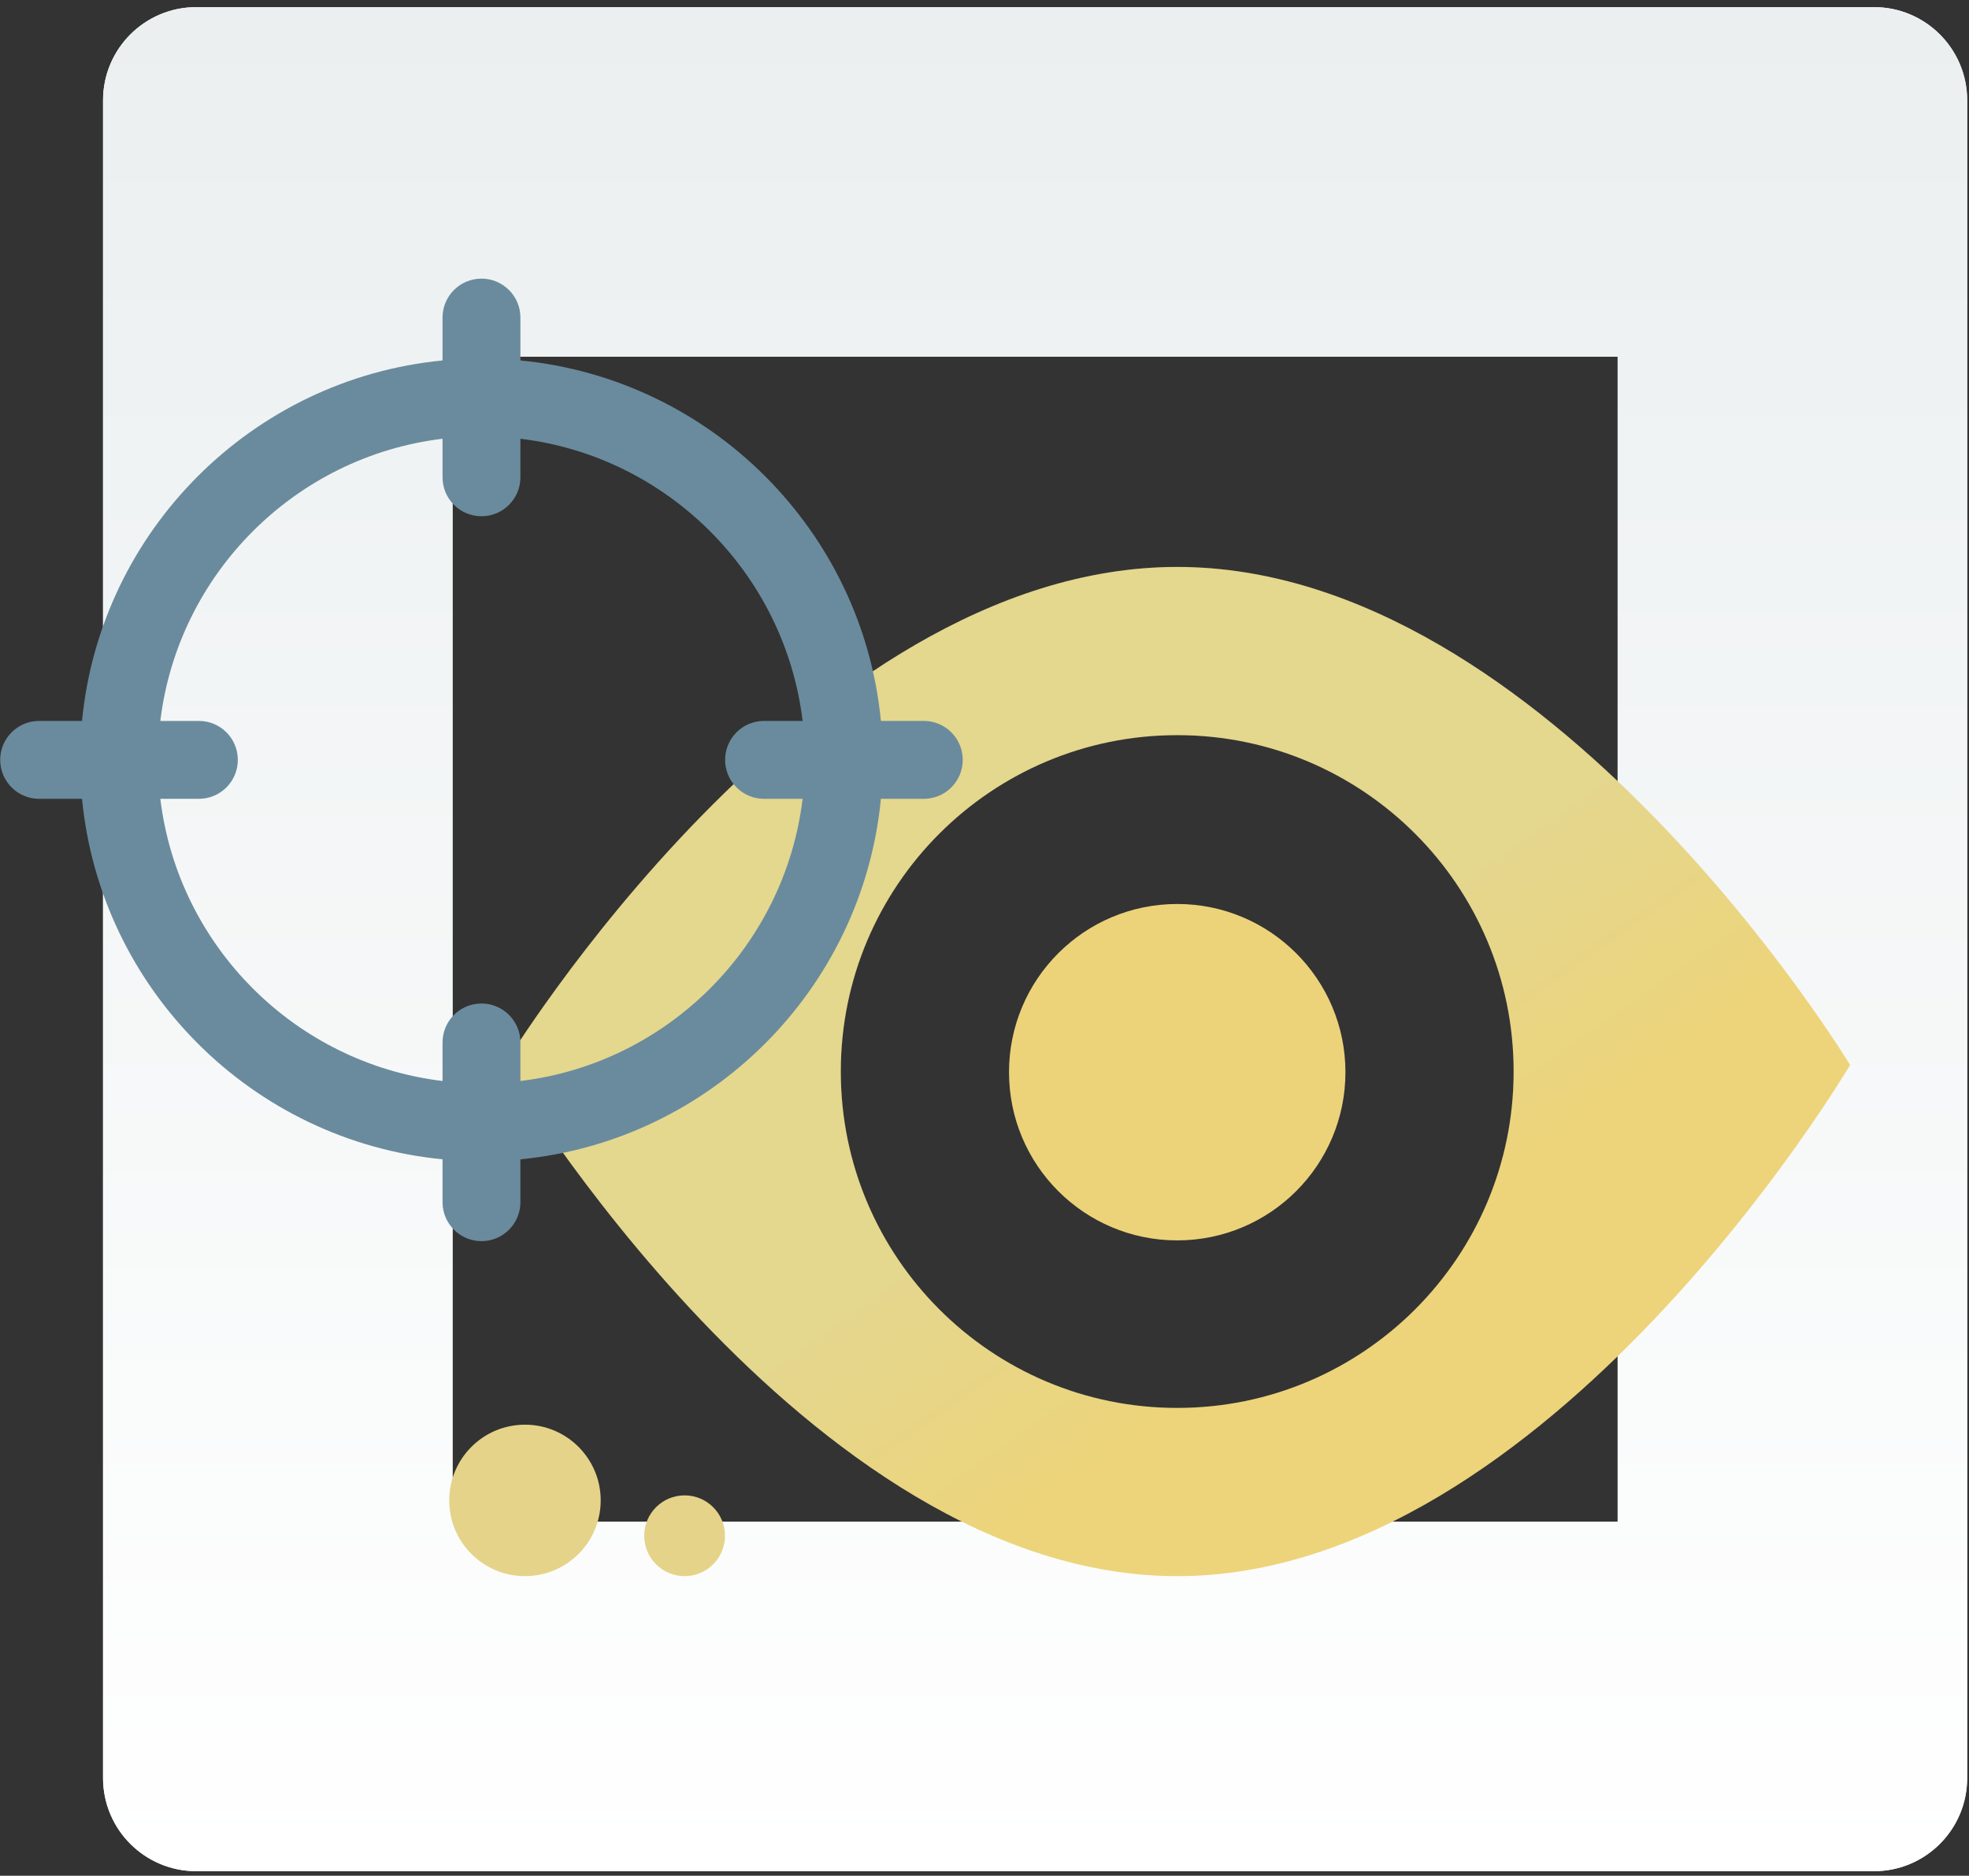 <svg width="169" height="161" viewBox="0 0 169 161" fill="none" xmlns="http://www.w3.org/2000/svg">
<rect x="0" y="0" width="169" height="161" fill="#333333" stroke="none"/>
<path fill-rule="evenodd" clip-rule="evenodd" d="M38.844 30.611V130.611H138.844V30.611H38.844ZM16.844 0.611C12.425 0.611 8.844 4.193 8.844 8.611V152.611C8.844 157.029 12.425 160.611 16.844 160.611H160.844C165.262 160.611 168.844 157.029 168.844 152.611V8.611C168.844 4.193 165.262 0.611 160.844 0.611H16.844Z" fill="#EBEFF0"/>
<path fill-rule="evenodd" clip-rule="evenodd" d="M38.844 30.611V130.611H138.844V30.611H38.844ZM16.844 0.611C12.425 0.611 8.844 4.193 8.844 8.611V152.611C8.844 157.029 12.425 160.611 16.844 160.611H160.844C165.262 160.611 168.844 157.029 168.844 152.611V8.611C168.844 4.193 165.262 0.611 160.844 0.611H16.844Z" fill="url(#paint0_linear)"/>
<path d="M45.058 135.285C48.648 135.285 51.558 132.375 51.558 128.785C51.558 125.195 48.648 122.285 45.058 122.285C41.468 122.285 38.558 125.195 38.558 128.785C38.558 132.375 41.468 135.285 45.058 135.285Z" fill="#E5D389"/>
<path d="M58.76 135.285C60.675 135.285 62.227 133.733 62.227 131.818C62.227 129.904 60.675 128.352 58.76 128.352C56.846 128.352 55.294 129.904 55.294 131.818C55.294 133.733 56.846 135.285 58.76 135.285Z" fill="#E5D389"/>
<path d="M101.041 48.662C69.15 48.662 43.292 91.41 43.292 91.41C43.292 91.41 69.15 135.285 101.041 135.285C132.932 135.285 158.79 91.41 158.79 91.41C158.79 91.41 132.932 48.662 101.041 48.662ZM101.041 120.848C85.094 120.848 72.166 107.92 72.166 91.973C72.166 76.027 85.094 63.099 101.041 63.099C116.988 63.099 129.916 76.027 129.916 91.973C129.916 107.92 116.988 120.848 101.041 120.848Z" fill="#ECD37A"/>
<path d="M101.041 48.662C69.15 48.662 43.292 91.41 43.292 91.41C43.292 91.41 69.15 135.285 101.041 135.285C132.932 135.285 158.79 91.41 158.79 91.41C158.79 91.41 132.932 48.662 101.041 48.662ZM101.041 120.848C85.094 120.848 72.166 107.92 72.166 91.973C72.166 76.027 85.094 63.099 101.041 63.099C116.988 63.099 129.916 76.027 129.916 91.973C129.916 107.92 116.988 120.848 101.041 120.848Z" fill="url(#paint1_linear)" fill-opacity="0.15"/>
<path d="M115.479 92.03C115.479 100.009 109.014 106.467 101.041 106.467C93.068 106.467 86.604 100.009 86.604 92.03C86.604 84.05 93.068 77.592 101.041 77.592C109.014 77.592 115.479 84.05 115.479 92.03Z" fill="#ECD37A"/>
<path fill-rule="evenodd" clip-rule="evenodd" d="M37.983 30.939C21.648 32.519 8.621 45.545 7.04 61.88H3.359C1.513 61.88 0.017 63.377 0.017 65.223C0.017 67.068 1.513 68.565 3.359 68.565H7.04C8.621 84.9 21.648 97.927 37.983 99.507V103.188C37.983 105.034 39.479 106.531 41.325 106.531C43.17 106.531 44.667 105.034 44.667 103.188V99.507C61.002 97.927 74.029 84.9 75.609 68.565H79.29C81.136 68.565 82.632 67.068 82.632 65.223C82.632 63.377 81.136 61.88 79.29 61.88H75.609C74.029 45.545 61.002 32.519 44.667 30.939V27.257C44.667 25.411 43.17 23.915 41.325 23.915C39.479 23.915 37.983 25.411 37.983 27.257V30.939ZM44.667 37.659C57.309 39.183 67.364 49.239 68.888 61.88H65.578C63.732 61.88 62.236 63.377 62.236 65.223C62.236 67.068 63.732 68.565 65.578 68.565H68.888C67.364 81.207 57.309 91.262 44.667 92.786V89.476C44.667 87.63 43.17 86.134 41.325 86.134C39.479 86.134 37.983 87.63 37.983 89.476V92.786C25.341 91.262 15.285 81.207 13.761 68.565H17.071C18.917 68.565 20.413 67.068 20.413 65.223C20.413 63.377 18.917 61.88 17.071 61.88H13.761C15.285 49.239 25.341 39.183 37.983 37.659V40.969C37.983 42.815 39.479 44.311 41.325 44.311C43.17 44.311 44.667 42.815 44.667 40.969V37.659Z" fill="#6A8B9D"/>
<defs>
<linearGradient id="paint0_linear" x1="88.844" y1="0.611" x2="88.844" y2="160.611" gradientUnits="userSpaceOnUse">
<stop stop-color="#EBEFF0"/>
<stop offset="1" stop-color="white"/>
</linearGradient>
<linearGradient id="paint1_linear" x1="122.984" y1="123.094" x2="101.041" y2="91.973" gradientUnits="userSpaceOnUse">
<stop offset="0.38" stop-color="#EDD47B"/>
<stop offset="1" stop-color="#B4E7FF"/>
</linearGradient>
</defs>
</svg>
